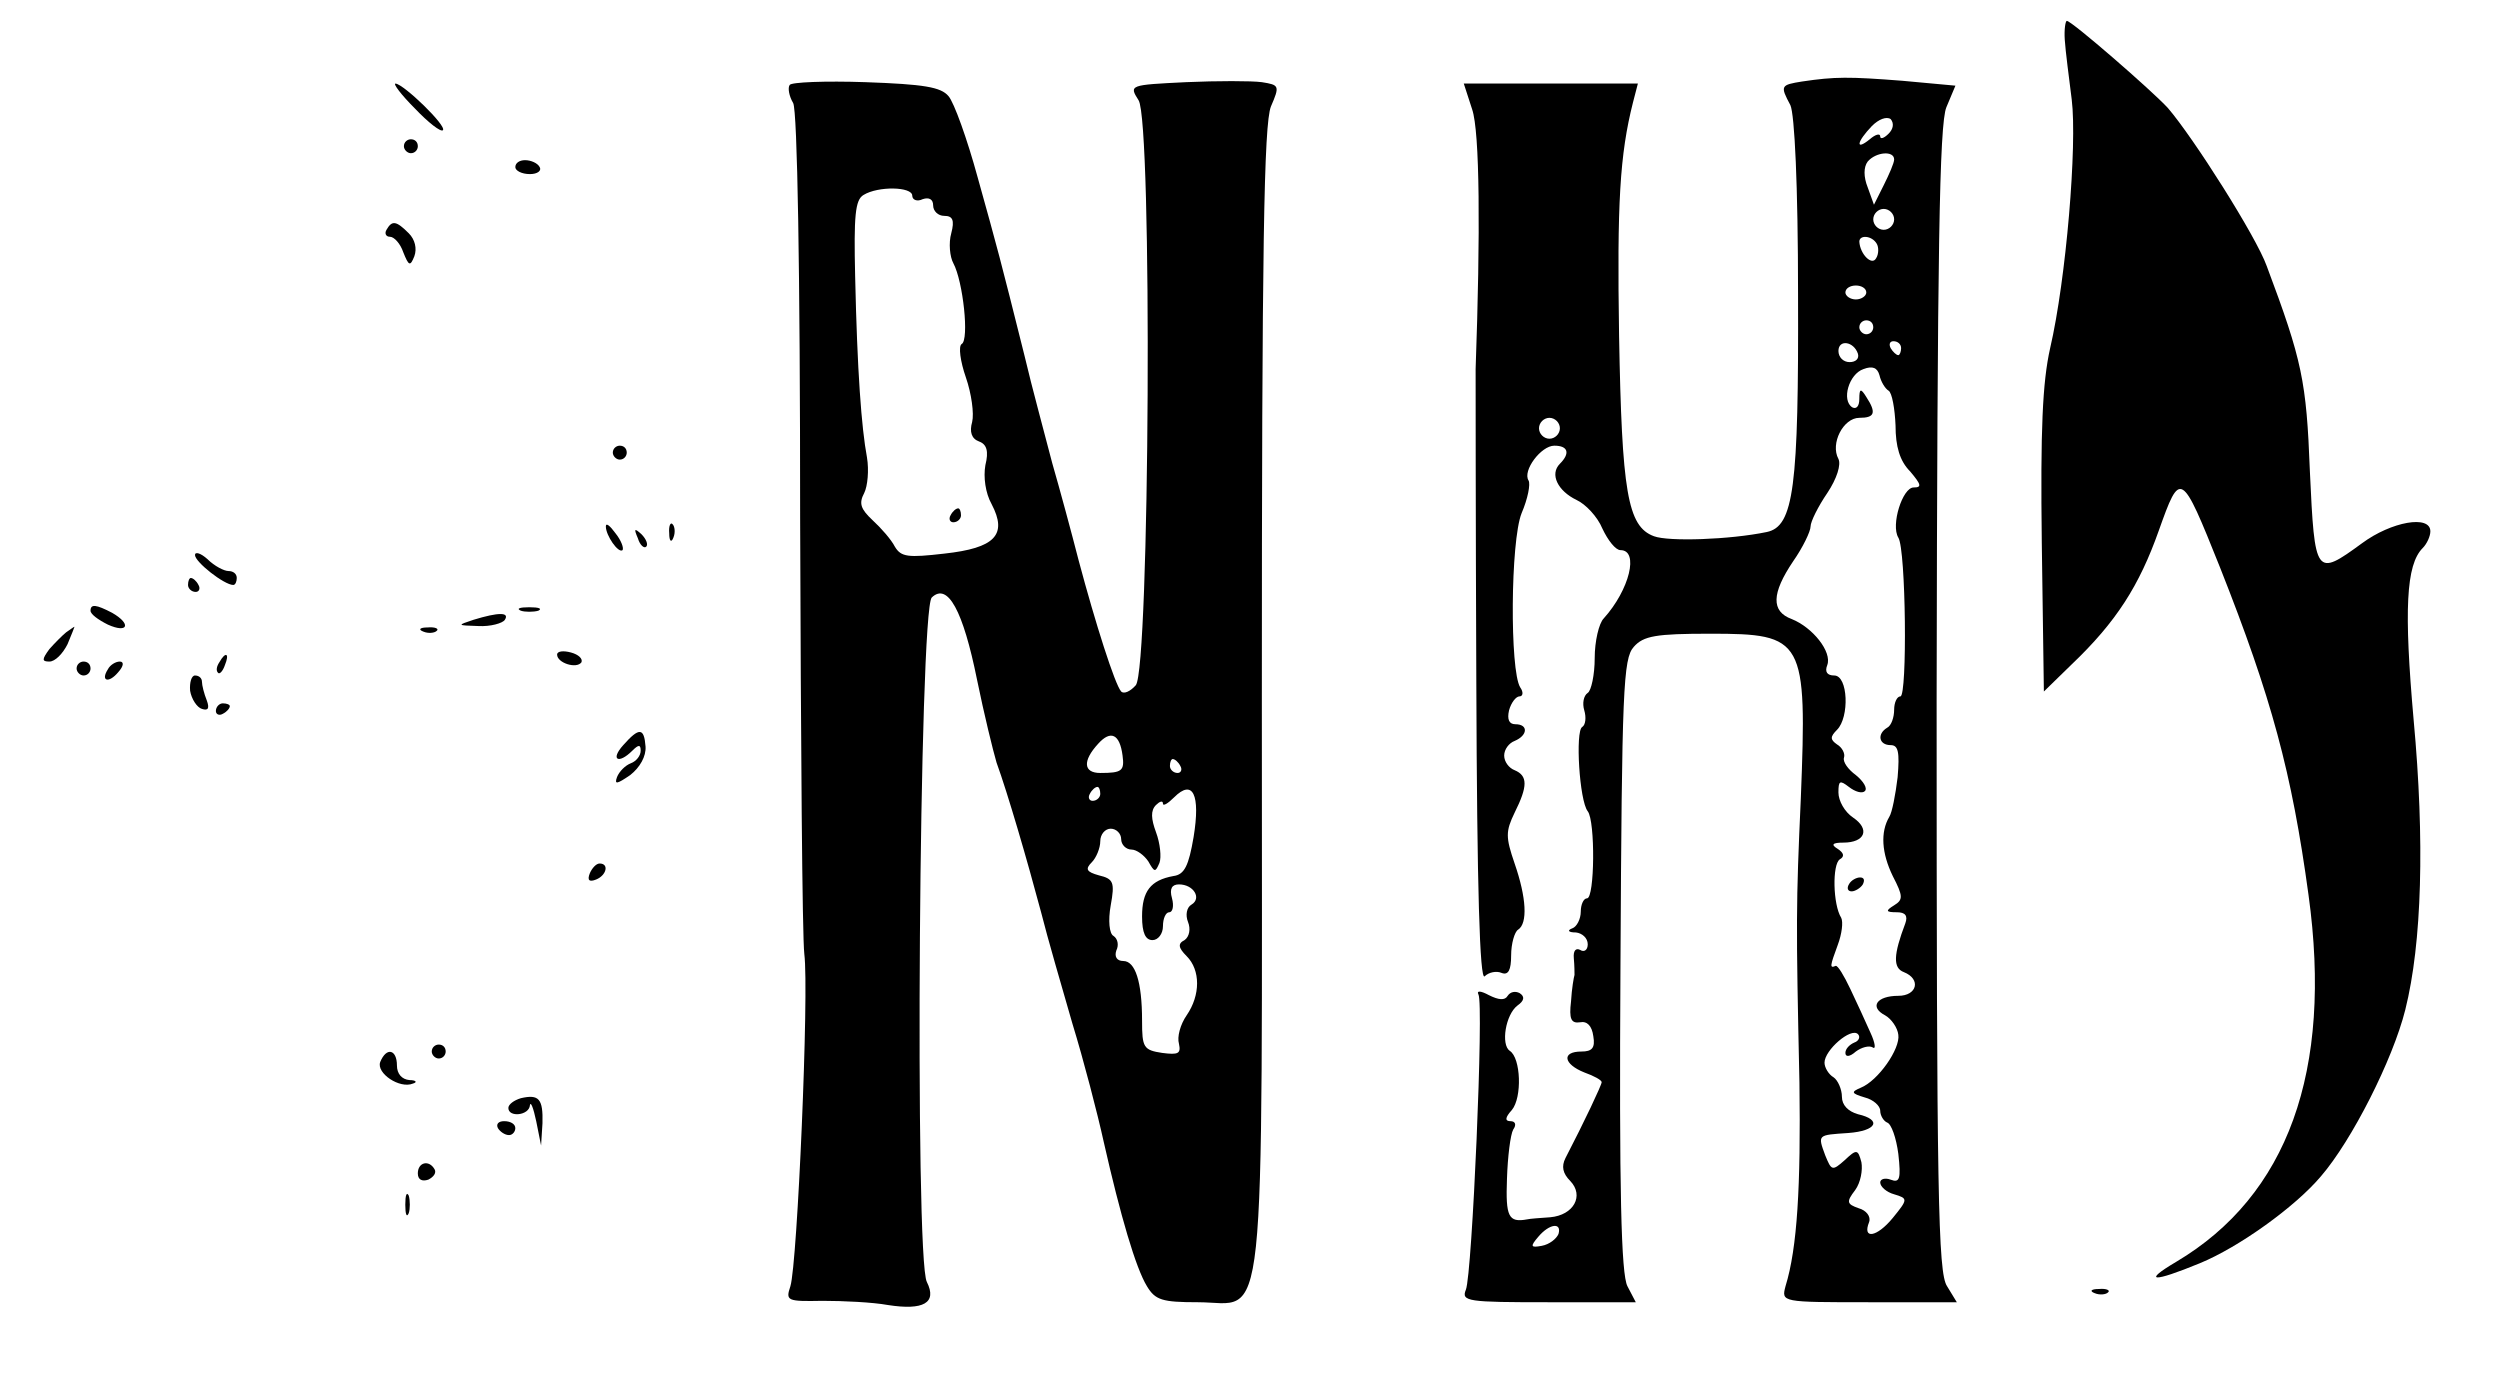 <?xml version="1.0" standalone="no"?>
<!DOCTYPE svg PUBLIC "-//W3C//DTD SVG 20010904//EN"
 "http://www.w3.org/TR/2001/REC-SVG-20010904/DTD/svg10.dtd">
<svg version="1.0" xmlns="http://www.w3.org/2000/svg"
 width="359pt" height="199pt" viewBox="0 0 359 199"
 preserveAspectRatio="xMidYMid meet">

<g transform="translate(0,199) scale(0.1,-0.1)"
fill="#000000" stroke="none">
<path d="M2965 1933 c1 -16 6 -54 10 -86 8 -65 -8 -258 -31 -357 -11 -49 -14
-117 -12 -279 l3 -214 40 39 c64 61 97 113 125 192 31 87 32 87 88 -53 74
-187 103 -294 127 -470 35 -253 -30 -432 -190 -527 -49 -29 -34 -30 34 -2 56
23 137 81 174 125 44 51 103 167 121 239 24 96 28 243 12 416 -14 158 -11 223
13 247 6 6 11 17 11 24 0 24 -56 14 -98 -17 -67 -49 -68 -47 -75 103 -5 130
-11 159 -62 295 -15 42 -105 184 -142 227 -23 25 -138 125 -145 125 -2 0 -4
-12 -3 -27z"/>
<path d="M1134 1868 c-3 -4 -1 -16 5 -26 6 -11 10 -242 10 -597 1 -319 3 -600
6 -625 7 -54 -10 -445 -20 -477 -7 -21 -5 -22 46 -21 30 0 72 -2 94 -6 51 -8
71 3 56 33 -18 32 -11 965 7 983 23 22 45 -19 65 -118 10 -49 23 -102 28 -119
16 -44 44 -140 64 -215 9 -36 30 -108 45 -160 16 -52 36 -129 45 -170 24 -106
46 -181 62 -207 12 -20 22 -23 73 -23 100 0 92 -75 92 867 0 650 3 824 13 850
13 30 12 31 -13 35 -15 2 -64 2 -109 0 -81 -4 -82 -4 -68 -26 20 -31 16 -816
-4 -840 -8 -9 -17 -13 -21 -9 -9 10 -37 98 -61 188 -10 39 -27 102 -38 140
-10 39 -29 108 -40 155 -35 140 -38 151 -67 255 -15 55 -34 108 -42 117 -11
13 -35 17 -119 20 -58 2 -107 0 -109 -4z m176 -159 c0 -6 7 -9 15 -5 9 3 15 0
15 -9 0 -8 7 -15 16 -15 12 0 15 -6 10 -25 -4 -14 -2 -34 3 -43 14 -26 23
-110 12 -116 -5 -3 -2 -25 6 -48 8 -23 12 -52 9 -64 -4 -14 -1 -24 10 -28 11
-4 14 -14 9 -34 -3 -17 0 -40 9 -56 23 -44 5 -63 -68 -71 -52 -6 -62 -5 -71
10 -5 10 -20 27 -32 38 -17 16 -20 24 -12 39 5 10 7 33 4 51 -8 43 -14 124
-17 260 -2 87 0 110 12 117 21 13 70 12 70 -1z m302 -804 c3 -22 -1 -25 -32
-25 -24 0 -26 17 -3 42 18 20 31 14 35 -17z m83 -15 c3 -5 1 -10 -4 -10 -6 0
-11 5 -11 10 0 6 2 10 4 10 3 0 8 -4 11 -10z m-115 -40 c0 -5 -5 -10 -11 -10
-5 0 -7 5 -4 10 3 6 8 10 11 10 2 0 4 -4 4 -10z m134 -62 c-7 -41 -13 -54 -29
-56 -33 -6 -45 -22 -45 -58 0 -24 5 -34 15 -34 8 0 15 9 15 20 0 11 4 20 9 20
5 0 7 9 4 20 -4 14 0 20 10 20 21 0 33 -20 18 -29 -7 -4 -9 -15 -5 -25 4 -10
2 -21 -5 -26 -10 -5 -9 -11 3 -23 20 -20 20 -56 0 -85 -9 -13 -14 -31 -11 -41
3 -14 -1 -16 -24 -13 -27 4 -29 8 -29 46 0 57 -10 86 -27 86 -9 0 -13 6 -10
15 4 8 2 17 -4 21 -6 3 -8 22 -4 44 6 33 4 38 -17 43 -18 5 -20 9 -10 19 6 6
12 20 12 30 0 10 7 18 15 18 8 0 15 -7 15 -15 0 -8 7 -15 15 -15 7 0 18 -8 24
-17 9 -16 10 -16 16 -2 3 8 1 28 -5 44 -7 19 -8 31 0 39 5 5 10 7 10 2 0 -4 7
0 16 9 27 27 38 4 28 -57z"/>
<path d="M1365 1250 c-3 -5 -1 -10 4 -10 6 0 11 5 11 10 0 6 -2 10 -4 10 -3 0
-8 -4 -11 -10z"/>
<path d="M2588 1873 c-31 -5 -32 -6 -17 -34 6 -13 11 -114 11 -272 1 -277 -6
-333 -45 -341 -53 -11 -141 -14 -162 -6 -38 14 -46 64 -50 288 -3 190 1 260
20 335 l7 27 -125 0 -125 0 12 -37 c11 -32 12 -177 5 -373 0 -8 0 -210 1 -449
1 -298 5 -430 12 -423 6 6 17 8 24 5 10 -4 14 4 14 25 0 17 5 34 10 37 14 9
12 46 -5 95 -13 38 -13 46 0 73 19 38 19 53 0 61 -8 3 -15 12 -15 21 0 9 7 18
15 21 19 8 20 24 1 24 -9 0 -12 7 -9 20 3 11 10 20 15 20 5 0 6 6 1 13 -15 24
-14 210 2 250 9 21 13 42 10 47 -9 14 18 50 37 50 20 0 23 -11 8 -26 -15 -15
-3 -39 24 -52 13 -6 30 -24 37 -41 8 -17 19 -31 26 -31 27 0 13 -57 -24 -98
-7 -7 -13 -33 -13 -57 0 -24 -5 -47 -10 -50 -6 -4 -8 -15 -5 -25 3 -10 2 -21
-3 -24 -10 -6 -4 -106 8 -121 11 -14 10 -125 -1 -125 -5 0 -9 -9 -9 -19 0 -11
-6 -22 -12 -24 -8 -3 -6 -6 5 -6 9 -1 17 -8 17 -17 0 -8 -5 -12 -11 -8 -6 3
-10 -1 -9 -12 1 -11 1 -21 1 -24 -1 -3 -4 -20 -5 -38 -3 -25 0 -32 13 -30 10
2 17 -5 19 -20 3 -17 -2 -22 -17 -22 -29 0 -26 -18 4 -30 14 -5 25 -11 25 -14
0 -4 -25 -57 -52 -109 -6 -12 -4 -22 7 -33 20 -21 5 -49 -29 -52 -14 -1 -29
-2 -33 -3 -27 -5 -31 4 -29 58 1 32 5 64 9 71 5 7 3 12 -4 12 -8 0 -8 5 2 16
15 18 13 75 -3 85 -13 9 -6 52 11 65 10 7 11 13 3 18 -6 3 -13 2 -17 -4 -4 -7
-13 -6 -27 1 -11 6 -18 7 -15 1 8 -12 -9 -402 -18 -424 -7 -17 3 -18 118 -18
l126 0 -12 23 c-9 17 -12 137 -10 461 2 397 4 440 19 457 14 16 32 19 110 19
135 0 139 -7 130 -236 -7 -154 -7 -178 -2 -409 2 -148 -3 -237 -20 -292 -6
-23 -6 -23 120 -23 l126 0 -14 23 c-13 19 -15 132 -15 842 1 647 4 827 14 851
l13 31 -76 7 c-77 6 -97 6 -144 -1z m124 -75 c-7 -7 -12 -8 -12 -4 0 5 -7 3
-15 -4 -21 -17 -19 -4 3 19 10 10 21 14 27 10 5 -6 4 -14 -3 -21z m8 -37 c0
-5 -7 -21 -15 -37 l-14 -28 -9 25 c-6 15 -6 29 0 37 12 14 38 16 38 3z m0 -86
c0 -8 -7 -15 -15 -15 -8 0 -15 7 -15 15 0 8 7 15 15 15 8 0 15 -7 15 -15z
m-25 -35 c3 -5 3 -15 -1 -21 -6 -11 -23 6 -24 24 0 10 18 9 25 -3z m-15 -70
c0 -5 -7 -10 -15 -10 -8 0 -15 5 -15 10 0 6 7 10 15 10 8 0 15 -4 15 -10z m10
-50 c0 -5 -4 -10 -10 -10 -5 0 -10 5 -10 10 0 6 5 10 10 10 6 0 10 -4 10 -10z
m-22 -38 c2 -7 -3 -12 -12 -12 -9 0 -16 7 -16 16 0 17 22 14 28 -4z m62 8 c0
-5 -2 -10 -4 -10 -3 0 -8 5 -11 10 -3 6 -1 10 4 10 6 0 11 -4 11 -10z m-18
-61 c5 -3 9 -26 10 -50 0 -30 6 -51 21 -66 16 -19 17 -23 5 -23 -16 0 -33 -54
-22 -72 11 -17 13 -228 3 -228 -5 0 -9 -9 -9 -19 0 -11 -4 -23 -10 -26 -15 -9
-12 -25 5 -25 11 0 13 -10 10 -46 -3 -25 -8 -51 -12 -57 -13 -22 -11 -52 5
-85 15 -29 15 -34 2 -42 -13 -8 -12 -10 4 -10 12 0 16 -5 12 -16 -17 -45 -18
-64 -2 -70 25 -10 19 -34 -8 -34 -31 0 -42 -16 -19 -28 9 -5 18 -18 19 -28 3
-20 -29 -66 -54 -76 -14 -6 -14 -8 6 -14 12 -3 22 -12 22 -19 0 -7 5 -15 10
-17 6 -2 13 -22 16 -45 4 -36 2 -42 -11 -37 -8 3 -15 1 -15 -4 0 -6 9 -14 20
-17 20 -6 20 -7 -2 -34 -23 -28 -44 -31 -34 -6 3 8 -4 17 -15 20 -17 6 -18 9
-5 26 8 11 11 29 9 40 -5 19 -7 19 -24 3 -18 -16 -19 -15 -28 7 -11 30 -11 29
33 32 41 3 49 19 14 27 -14 4 -23 13 -23 25 0 11 -6 24 -12 28 -7 4 -13 14
-13 21 0 18 38 51 48 41 4 -4 1 -10 -5 -12 -7 -3 -13 -9 -13 -15 0 -6 6 -6 15
2 8 6 19 9 24 6 5 -4 4 6 -3 21 -7 16 -20 44 -29 63 -9 19 -18 34 -21 33 -9
-4 -8 0 3 30 6 16 8 33 5 39 -12 19 -13 77 -2 84 7 4 6 9 -3 15 -10 6 -8 9 8
9 31 0 39 19 14 36 -12 8 -21 24 -21 36 0 17 2 18 15 8 9 -7 19 -10 23 -6 4 4
-2 14 -13 23 -11 8 -19 19 -17 25 2 6 -3 15 -10 19 -10 7 -10 11 0 21 18 18
16 78 -4 78 -10 0 -14 5 -10 15 7 19 -21 54 -51 66 -30 11 -29 37 2 83 14 20
25 43 25 50 0 7 11 29 24 48 14 21 20 41 16 49 -12 22 7 59 30 59 22 0 25 7
10 30 -8 13 -10 12 -10 -3 0 -10 -4 -15 -10 -12 -16 10 -5 48 16 55 13 5 20 2
23 -9 2 -9 8 -19 13 -22z m-472 -54 c0 -8 -7 -15 -15 -15 -8 0 -15 7 -15 15 0
8 7 15 15 15 8 0 15 -7 15 -15z m-2 -1157 c-3 -7 -13 -15 -24 -17 -16 -3 -17
-1 -5 13 16 19 34 21 29 4z"/>
<path d="M2655 720 c-3 -5 -2 -10 4 -10 5 0 13 5 16 10 3 6 2 10 -4 10 -5 0
-13 -4 -16 -10z"/>
<path d="M596 1834 c19 -20 37 -34 40 -31 6 6 -56 66 -68 67 -4 0 8 -16 28
-36z"/>
<path d="M580 1780 c0 -5 5 -10 10 -10 6 0 10 5 10 10 0 6 -4 10 -10 10 -5 0
-10 -4 -10 -10z"/>
<path d="M740 1750 c0 -5 9 -10 21 -10 11 0 17 5 14 10 -3 6 -13 10 -21 10 -8
0 -14 -4 -14 -10z"/>
<path d="M555 1660 c-3 -5 -1 -10 5 -10 6 0 15 -10 19 -22 8 -20 10 -21 16 -6
4 11 1 24 -8 33 -18 18 -24 19 -32 5z"/>
<path d="M880 1340 c0 -5 5 -10 10 -10 6 0 10 5 10 10 0 6 -4 10 -10 10 -5 0
-10 -4 -10 -10z"/>
<path d="M870 1234 c0 -13 18 -39 24 -34 2 3 -2 14 -10 24 -8 11 -14 16 -14
10z"/>
<path d="M961 1224 c0 -11 3 -14 6 -6 3 7 2 16 -1 19 -3 4 -6 -2 -5 -13z"/>
<path d="M916 1217 c3 -10 9 -15 12 -12 3 3 0 11 -7 18 -10 9 -11 8 -5 -6z"/>
<path d="M280 1193 c0 -10 42 -43 55 -43 3 0 5 5 5 10 0 6 -5 10 -12 10 -6 0
-20 7 -30 17 -10 9 -18 11 -18 6z"/>
<path d="M270 1150 c0 -5 5 -10 11 -10 5 0 7 5 4 10 -3 6 -8 10 -11 10 -2 0
-4 -4 -4 -10z"/>
<path d="M130 1113 c0 -5 11 -13 25 -20 29 -13 34 1 6 17 -23 12 -31 13 -31 3z"/>
<path d="M748 1113 c6 -2 18 -2 25 0 6 3 1 5 -13 5 -14 0 -19 -2 -12 -5z"/>
<path d="M680 1100 c-24 -8 -24 -8 7 -9 17 -1 35 4 38 9 7 11 -9 11 -45 0z"/>
<path d="M95 1082 c-5 -4 -16 -15 -24 -24 -11 -15 -11 -18 0 -18 8 0 19 11 26
25 6 14 10 25 10 25 -1 0 -6 -4 -12 -8z"/>
<path d="M608 1083 c7 -3 16 -2 19 1 4 3 -2 6 -13 5 -11 0 -14 -3 -6 -6z"/>
<path d="M800 1050 c0 -12 28 -21 35 -11 2 5 -4 11 -15 14 -11 3 -20 2 -20 -3z"/>
<path d="M315 1039 c-4 -6 -5 -12 -2 -15 2 -3 7 2 10 11 7 17 1 20 -8 4z"/>
<path d="M110 1030 c0 -5 5 -10 10 -10 6 0 10 5 10 10 0 6 -4 10 -10 10 -5 0
-10 -4 -10 -10z"/>
<path d="M155 1029 c-11 -17 1 -21 15 -4 8 9 8 15 2 15 -6 0 -14 -5 -17 -11z"/>
<path d="M273 998 c2 -12 10 -24 17 -26 9 -3 11 1 7 12 -4 10 -7 22 -7 27 0 5
-4 9 -10 9 -5 0 -8 -10 -7 -22z"/>
<path d="M310 969 c0 -5 5 -7 10 -4 6 3 10 8 10 11 0 2 -4 4 -10 4 -5 0 -10
-5 -10 -11z"/>
<path d="M895 920 c-19 -21 -7 -28 13 -8 9 9 12 9 12 0 0 -7 -6 -15 -14 -18
-8 -3 -17 -12 -20 -20 -4 -11 0 -10 19 3 14 11 23 27 22 41 -2 27 -9 28 -32 2z"/>
<path d="M847 736 c-4 -10 -1 -13 9 -9 15 6 19 23 5 23 -5 0 -11 -7 -14 -14z"/>
<path d="M620 480 c0 -5 5 -10 10 -10 6 0 10 5 10 10 0 6 -4 10 -10 10 -5 0
-10 -4 -10 -10z"/>
<path d="M546 465 c-6 -16 28 -39 47 -31 7 2 4 5 -5 5 -11 1 -18 9 -18 21 0
23 -15 27 -24 5z"/>
<path d="M748 413 c-10 -3 -18 -9 -18 -14 0 -14 30 -11 31 4 1 6 5 -4 9 -23
l7 -35 2 32 c1 35 -5 42 -31 36z"/>
<path d="M715 370 c3 -5 10 -10 16 -10 5 0 9 5 9 10 0 6 -7 10 -16 10 -8 0
-12 -4 -9 -10z"/>
<path d="M600 305 c0 -9 6 -12 15 -9 8 4 12 10 9 15 -8 14 -24 10 -24 -6z"/>
<path d="M582 260 c0 -14 2 -19 5 -12 2 6 2 18 0 25 -3 6 -5 1 -5 -13z"/>
<path d="M3008 133 c7 -3 16 -2 19 1 4 3 -2 6 -13 5 -11 0 -14 -3 -6 -6z"/>
</g>
</svg>
